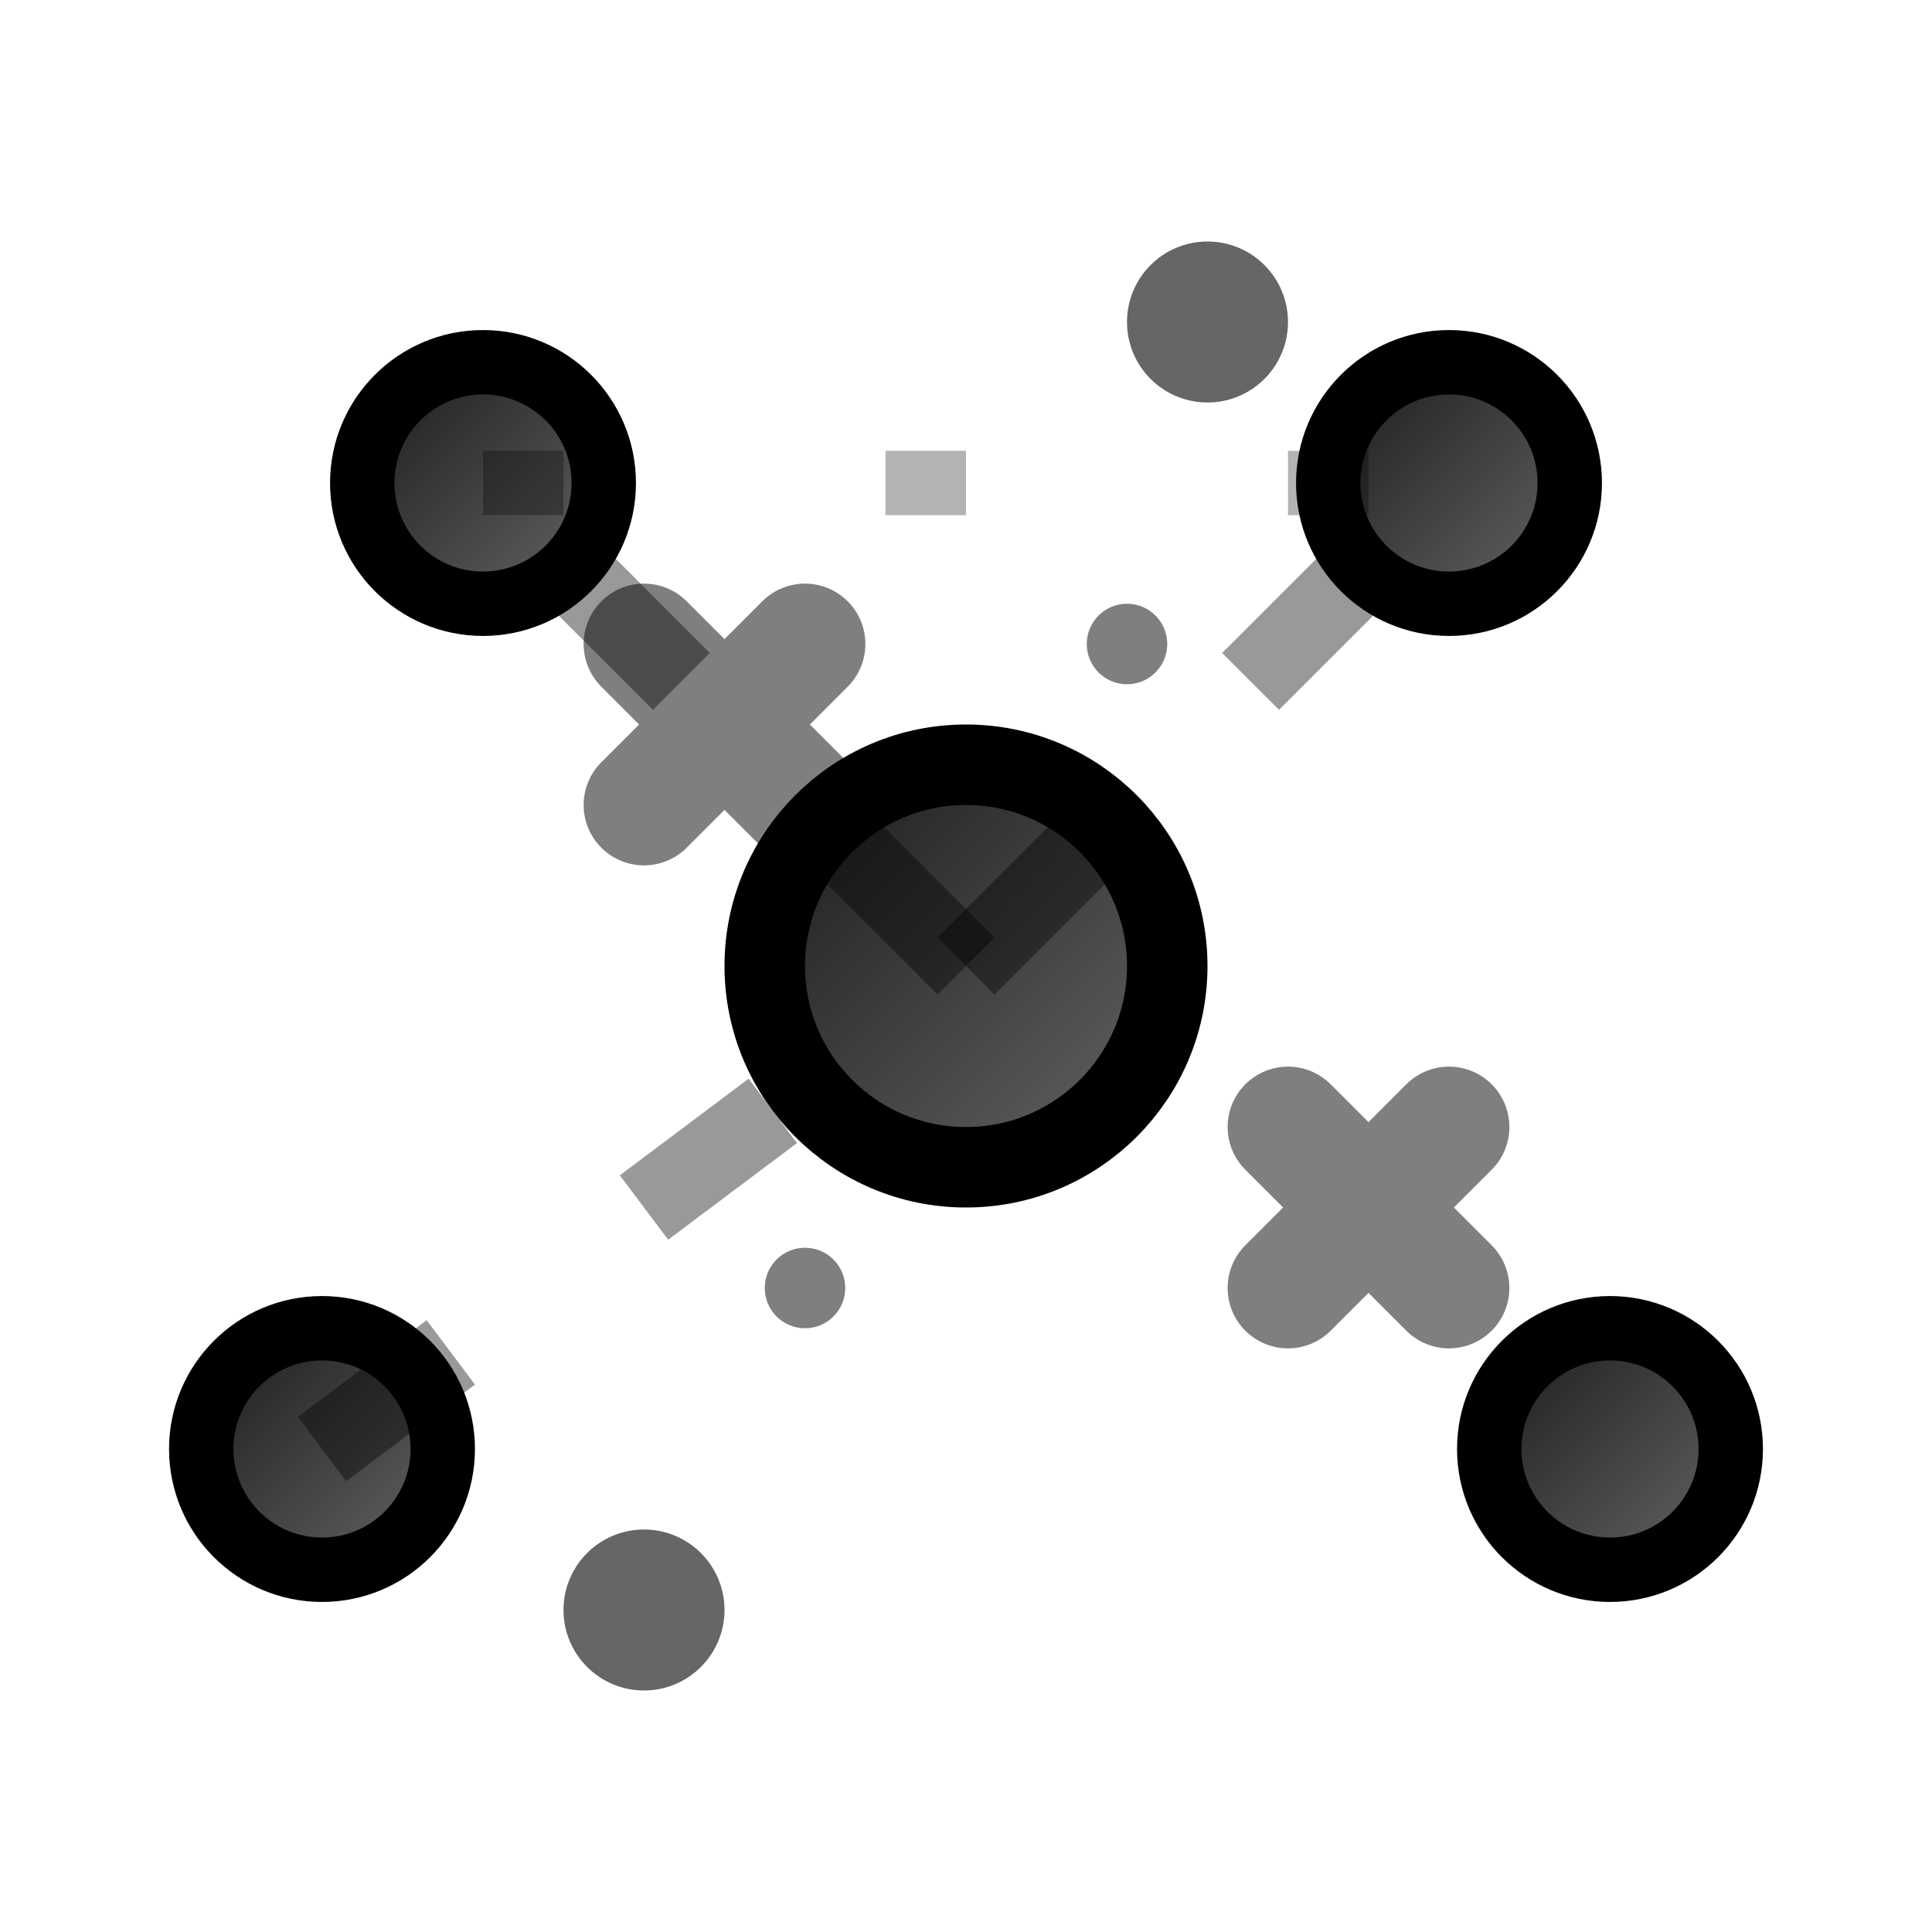 <svg viewBox="0 0 24 24" fill="none" xmlns="http://www.w3.org/2000/svg">
  <defs>
    <!-- Gradient pour les nœuds -->
    <linearGradient id="nodeGradient" x1="0%" y1="0%" x2="100%" y2="100%">
      <stop offset="0%" style="stop-color:currentColor;stop-opacity:0.9"/>
      <stop offset="100%" style="stop-color:currentColor;stop-opacity:0.6"/>
    </linearGradient>
  </defs>

  <!-- Nœud central principal -->
  <circle cx="12" cy="12" r="2.5" fill="url(#nodeGradient)" stroke="currentColor" stroke-width="1">
    <animate attributeName="r" values="2.5;3;2.5" dur="3s" repeatCount="indefinite"/>
    <animate attributeName="opacity" values="0.8;1;0.8" dur="3s" repeatCount="indefinite"/>
  </circle>

  <!-- Nœuds secondaires dispersés -->
  <circle cx="6" cy="6" r="1.5" fill="url(#nodeGradient)" stroke="currentColor" stroke-width="0.8">
    <animateTransform
      attributeName="transform"
      type="translate"
      values="0,0; -1,-1; 1,1; 0,0"
      dur="4s"
      repeatCount="indefinite"/>
    <animate attributeName="opacity" values="0.6;0.9;0.6" dur="4s" repeatCount="indefinite"/>
  </circle>

  <circle cx="18" cy="6" r="1.5" fill="url(#nodeGradient)" stroke="currentColor" stroke-width="0.8">
    <animateTransform
      attributeName="transform"
      type="translate"
      values="0,0; 1,-1; -1,1; 0,0"
      dur="3.5s"
      repeatCount="indefinite"/>
    <animate attributeName="opacity" values="0.7;1;0.7" dur="3.5s" repeatCount="indefinite"/>
  </circle>

  <circle cx="4" cy="18" r="1.5" fill="url(#nodeGradient)" stroke="currentColor" stroke-width="0.8">
    <animateTransform
      attributeName="transform"
      type="translate"
      values="0,0; -1,1; 1,-1; 0,0"
      dur="4.5s"
      repeatCount="indefinite"/>
    <animate attributeName="opacity" values="0.5;0.8;0.5" dur="4.5s" repeatCount="indefinite"/>
  </circle>

  <circle cx="20" cy="18" r="1.5" fill="url(#nodeGradient)" stroke="currentColor" stroke-width="0.8">
    <animateTransform
      attributeName="transform"
      type="translate"
      values="0,0; 1,1; -1,-1; 0,0"
      dur="3.8s"
      repeatCount="indefinite"/>
    <animate attributeName="opacity" values="0.6;1;0.6" dur="3.8s" repeatCount="indefinite"/>
  </circle>

  <!-- Petits nœuds isolés -->
  <circle cx="15" cy="4" r="1" fill="currentColor" opacity="0.6">
    <animateTransform
      attributeName="transform"
      type="translate"
      values="0,0; 2,0; -1,1; 0,0"
      dur="5s"
      repeatCount="indefinite"/>
    <animate attributeName="opacity" values="0.3;0.7;0.3" dur="5s" repeatCount="indefinite"/>
  </circle>

  <circle cx="8" cy="20" r="1" fill="currentColor" opacity="0.6">
    <animateTransform
      attributeName="transform"
      type="translate"
      values="0,0; -1,0; 1,-1; 0,0"
      dur="4.2s"
      repeatCount="indefinite"/>
    <animate attributeName="opacity" values="0.4;0.8;0.4" dur="4.2s" repeatCount="indefinite"/>
  </circle>

  <!-- Connexions instables (pointillées) -->
  <line x1="12" y1="12" x2="6" y2="6" stroke="currentColor" stroke-width="1" stroke-dasharray="2,3" opacity="0.4">
    <animate attributeName="stroke-dashoffset" values="0;5;0" dur="2s" repeatCount="indefinite"/>
    <animate attributeName="opacity" values="0.2;0.6;0.2" dur="3s" repeatCount="indefinite"/>
  </line>

  <line x1="12" y1="12" x2="18" y2="6" stroke="currentColor" stroke-width="1" stroke-dasharray="2,3" opacity="0.4">
    <animate attributeName="stroke-dashoffset" values="0;5;0" dur="2.3s" repeatCount="indefinite"/>
    <animate attributeName="opacity" values="0.3;0.7;0.3" dur="2.8s" repeatCount="indefinite"/>
  </line>

  <line x1="6" y1="6" x2="18" y2="6" stroke="currentColor" stroke-width="0.8" stroke-dasharray="1,4" opacity="0.3">
    <animate attributeName="stroke-dashoffset" values="0;5;0" dur="1.8s" repeatCount="indefinite"/>
    <animate attributeName="opacity" values="0.1;0.5;0.1" dur="4s" repeatCount="indefinite"/>
  </line>

  <line x1="4" y1="18" x2="12" y2="12" stroke="currentColor" stroke-width="1" stroke-dasharray="2,3" opacity="0.4">
    <animate attributeName="stroke-dashoffset" values="0;5;0" dur="2.5s" repeatCount="indefinite"/>
    <animate attributeName="opacity" values="0.2;0.6;0.2" dur="3.5s" repeatCount="indefinite"/>
  </line>

  <!-- Indicateurs de déconnexion -->
  <g opacity="0.5">
    <path d="M16 14 L18 16 M18 14 L16 16" stroke="currentColor" stroke-width="1.5" stroke-linecap="round">
      <animate attributeName="opacity" values="0;0.8;0" dur="3s" repeatCount="indefinite" begin="1s"/>
    </path>

    <path d="M8 8 L10 10 M10 8 L8 10" stroke="currentColor" stroke-width="1.5" stroke-linecap="round">
      <animate attributeName="opacity" values="0;0.8;0" dur="2.5s" repeatCount="indefinite" begin="2s"/>
    </path>
  </g>

  <!-- Particules flottantes pour représenter la dispersion -->
  <circle cx="14" cy="8" r="0.5" fill="currentColor" opacity="0.5">
    <animateMotion dur="6s" repeatCount="indefinite">
      <mpath href="#floatPath1"/>
    </animateMotion>
    <animate attributeName="opacity" values="0;0.7;0" dur="6s" repeatCount="indefinite"/>
  </circle>

  <circle cx="10" cy="16" r="0.5" fill="currentColor" opacity="0.5">
    <animateMotion dur="7s" repeatCount="indefinite" begin="2s">
      <mpath href="#floatPath2"/>
    </animateMotion>
    <animate attributeName="opacity" values="0;0.7;0" dur="7s" repeatCount="indefinite" begin="2s"/>
  </circle>

  <!-- Chemins invisibles pour les particules -->
  <defs>
    <path id="floatPath1" d="M14,8 Q16,10 18,8 Q20,6 18,4 Q16,2 14,4 Q12,6 14,8" fill="none"/>
    <path id="floatPath2" d="M10,16 Q8,14 6,16 Q4,18 6,20 Q8,22 10,20 Q12,18 10,16" fill="none"/>
  </defs>
</svg>